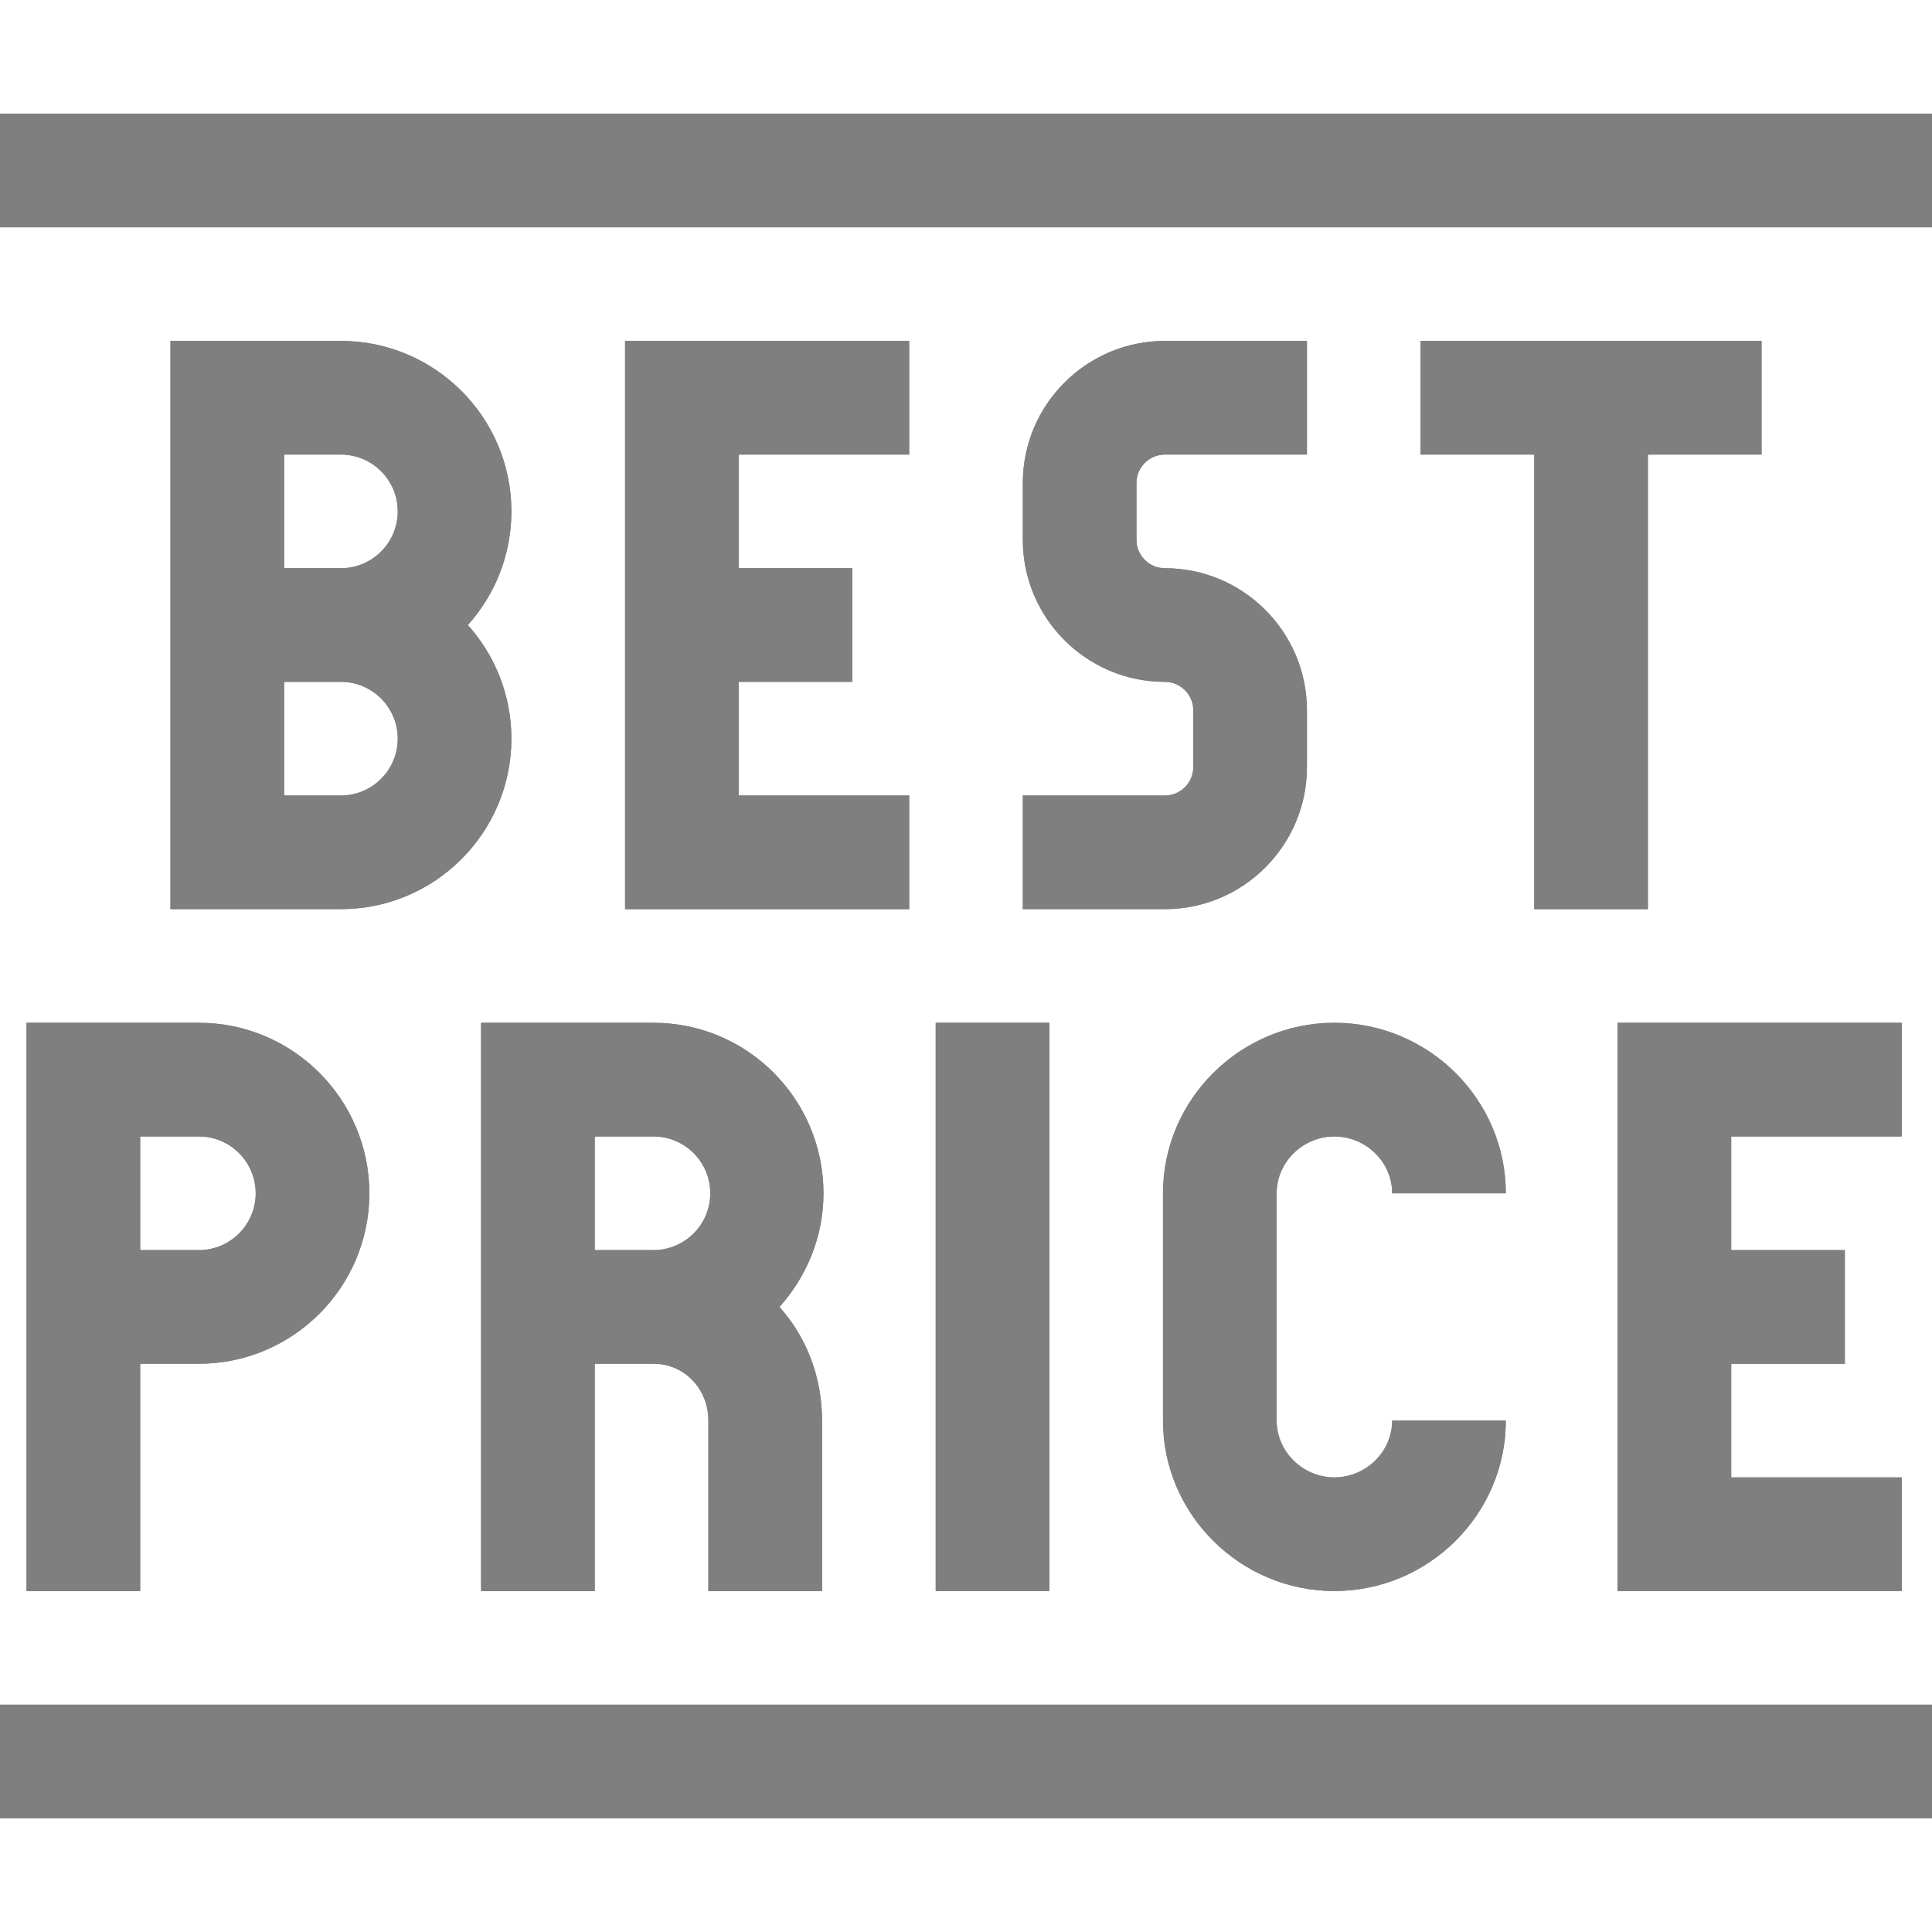 <svg width="56" height="56" viewBox="0 0 56 56" fill="none" xmlns="http://www.w3.org/2000/svg">
<g opacity="0.5" clip-path="url(#clip0_3222_10039)">
<path d="M41.176 13.176H44.471V26.352H47.765V13.176H51.059V9.882H41.176V13.176Z" fill="currentColor"/>
<path d="M33.765 23.058H29.647V26.352H33.765C36.035 26.352 37.882 24.505 37.882 22.235V20.588C37.882 18.317 36.035 16.47 33.765 16.47C33.31 16.47 32.941 16.101 32.941 15.646V13.999C32.941 13.545 33.31 13.176 33.765 13.176H37.882V9.882H33.765C31.494 9.882 29.647 11.729 29.647 13.999V15.646C29.647 17.917 31.494 19.764 33.765 19.764C34.219 19.764 34.588 20.134 34.588 20.588V22.235C34.588 22.689 34.219 23.058 33.765 23.058Z" fill="currentColor"/>
<path d="M26.353 13.176V9.882H18.118V26.352H26.353V23.058H21.412V19.764H24.706V16.47H21.412V13.176H26.353Z" fill="currentColor"/>
<path d="M9.882 9.882H4.941V26.352H9.882C12.607 26.352 14.823 24.136 14.823 21.411C14.823 20.147 14.345 18.992 13.561 18.117C14.345 17.242 14.823 16.088 14.823 14.823C14.823 12.098 12.607 9.882 9.882 9.882ZM8.235 13.176H9.882C10.79 13.176 11.529 13.915 11.529 14.823C11.529 15.731 10.79 16.47 9.882 16.47H8.235V13.176ZM9.882 23.058H8.235V19.764H9.882C10.79 19.764 11.529 20.503 11.529 21.411C11.529 22.319 10.79 23.058 9.882 23.058Z" fill="currentColor"/>
<path d="M55.122 32.941V29.646H46.886V46.117H55.122V42.823H50.18V39.529H53.474V36.235H50.18V32.941H55.122Z" fill="currentColor"/>
<path d="M33.71 34.588V41.176C33.71 43.901 35.954 46.117 38.678 46.117C41.403 46.117 43.647 43.901 43.647 41.176H40.353C40.353 42.084 39.587 42.823 38.678 42.823C37.77 42.823 37.004 42.084 37.004 41.176V34.588C37.004 33.679 37.77 32.941 38.678 32.941C39.587 32.941 40.353 33.679 40.353 34.588H43.647C43.647 31.863 41.403 29.646 38.678 29.646C35.954 29.646 33.71 31.863 33.71 34.588Z" fill="currentColor"/>
<path d="M27.122 29.646H30.416V46.117H27.122V29.646Z" fill="currentColor"/>
<path d="M13.945 46.117H17.239V39.529H18.941C19.849 39.529 20.533 40.268 20.533 41.176V46.117H23.827V41.176C23.827 39.911 23.377 38.757 22.593 37.882C23.377 37.007 23.869 35.852 23.869 34.588C23.869 31.863 21.666 29.646 18.941 29.646H13.945V46.117ZM17.239 32.941H18.941C19.849 32.941 20.588 33.679 20.588 34.588C20.588 35.496 19.849 36.235 18.941 36.235H17.239V32.941Z" fill="currentColor"/>
<path d="M0.769 46.117H4.063V39.529H5.765C8.489 39.529 10.706 37.312 10.706 34.588C10.706 31.863 8.489 29.646 5.765 29.646H0.769V46.117ZM4.063 32.941H5.765C6.673 32.941 7.412 33.679 7.412 34.588C7.412 35.496 6.673 36.235 5.765 36.235H4.063V32.941Z" fill="currentColor"/>
<path d="M0 3.294H56V6.588H0V3.294Z" fill="currentColor"/>
<path d="M0 49.411H56V52.705H0V49.411Z" fill="currentColor"/>
<path d="M41.176 13.176H44.471V26.352H47.765V13.176H51.059V9.882H41.176V13.176Z" fill="currentColor"/>
<path d="M33.765 23.058H29.647V26.352H33.765C36.035 26.352 37.882 24.505 37.882 22.235V20.588C37.882 18.317 36.035 16.47 33.765 16.47C33.31 16.47 32.941 16.101 32.941 15.646V13.999C32.941 13.545 33.31 13.176 33.765 13.176H37.882V9.882H33.765C31.494 9.882 29.647 11.729 29.647 13.999V15.646C29.647 17.917 31.494 19.764 33.765 19.764C34.219 19.764 34.588 20.134 34.588 20.588V22.235C34.588 22.689 34.219 23.058 33.765 23.058Z" fill="currentColor"/>
<path d="M26.353 13.176V9.882H18.118V26.352H26.353V23.058H21.412V19.764H24.706V16.47H21.412V13.176H26.353Z" fill="currentColor"/>
<path d="M9.882 9.882H4.941V26.352H9.882C12.607 26.352 14.823 24.136 14.823 21.411C14.823 20.147 14.345 18.992 13.561 18.117C14.345 17.242 14.823 16.088 14.823 14.823C14.823 12.098 12.607 9.882 9.882 9.882ZM8.235 13.176H9.882C10.79 13.176 11.529 13.915 11.529 14.823C11.529 15.731 10.79 16.47 9.882 16.47H8.235V13.176ZM9.882 23.058H8.235V19.764H9.882C10.79 19.764 11.529 20.503 11.529 21.411C11.529 22.319 10.79 23.058 9.882 23.058Z" fill="currentColor"/>
<path d="M55.122 32.941V29.646H46.886V46.117H55.122V42.823H50.18V39.529H53.474V36.235H50.18V32.941H55.122Z" fill="currentColor"/>
<path d="M33.71 34.588V41.176C33.71 43.901 35.954 46.117 38.678 46.117C41.403 46.117 43.647 43.901 43.647 41.176H40.353C40.353 42.084 39.587 42.823 38.678 42.823C37.77 42.823 37.004 42.084 37.004 41.176V34.588C37.004 33.679 37.77 32.941 38.678 32.941C39.587 32.941 40.353 33.679 40.353 34.588H43.647C43.647 31.863 41.403 29.646 38.678 29.646C35.954 29.646 33.71 31.863 33.71 34.588Z" fill="currentColor"/>
<path d="M27.122 29.646H30.416V46.117H27.122V29.646Z" fill="currentColor"/>
<path d="M13.945 46.117H17.239V39.529H18.941C19.849 39.529 20.533 40.268 20.533 41.176V46.117H23.827V41.176C23.827 39.911 23.377 38.757 22.593 37.882C23.377 37.007 23.869 35.852 23.869 34.588C23.869 31.863 21.666 29.646 18.941 29.646H13.945V46.117ZM17.239 32.941H18.941C19.849 32.941 20.588 33.679 20.588 34.588C20.588 35.496 19.849 36.235 18.941 36.235H17.239V32.941Z" fill="currentColor"/>
<path d="M0.769 46.117H4.063V39.529H5.765C8.489 39.529 10.706 37.312 10.706 34.588C10.706 31.863 8.489 29.646 5.765 29.646H0.769V46.117ZM4.063 32.941H5.765C6.673 32.941 7.412 33.679 7.412 34.588C7.412 35.496 6.673 36.235 5.765 36.235H4.063V32.941Z" fill="currentColor"/>
<path d="M0 3.294H56V6.588H0V3.294Z" fill="currentColor"/>
<path d="M0 49.411H56V52.705H0V49.411Z" fill="currentColor"/>
</g>
<defs>
<clipPath id="clip0_3222_10039">
<rect width="56" height="56" fill="currentColor"/>
</clipPath>
</defs>
</svg>
